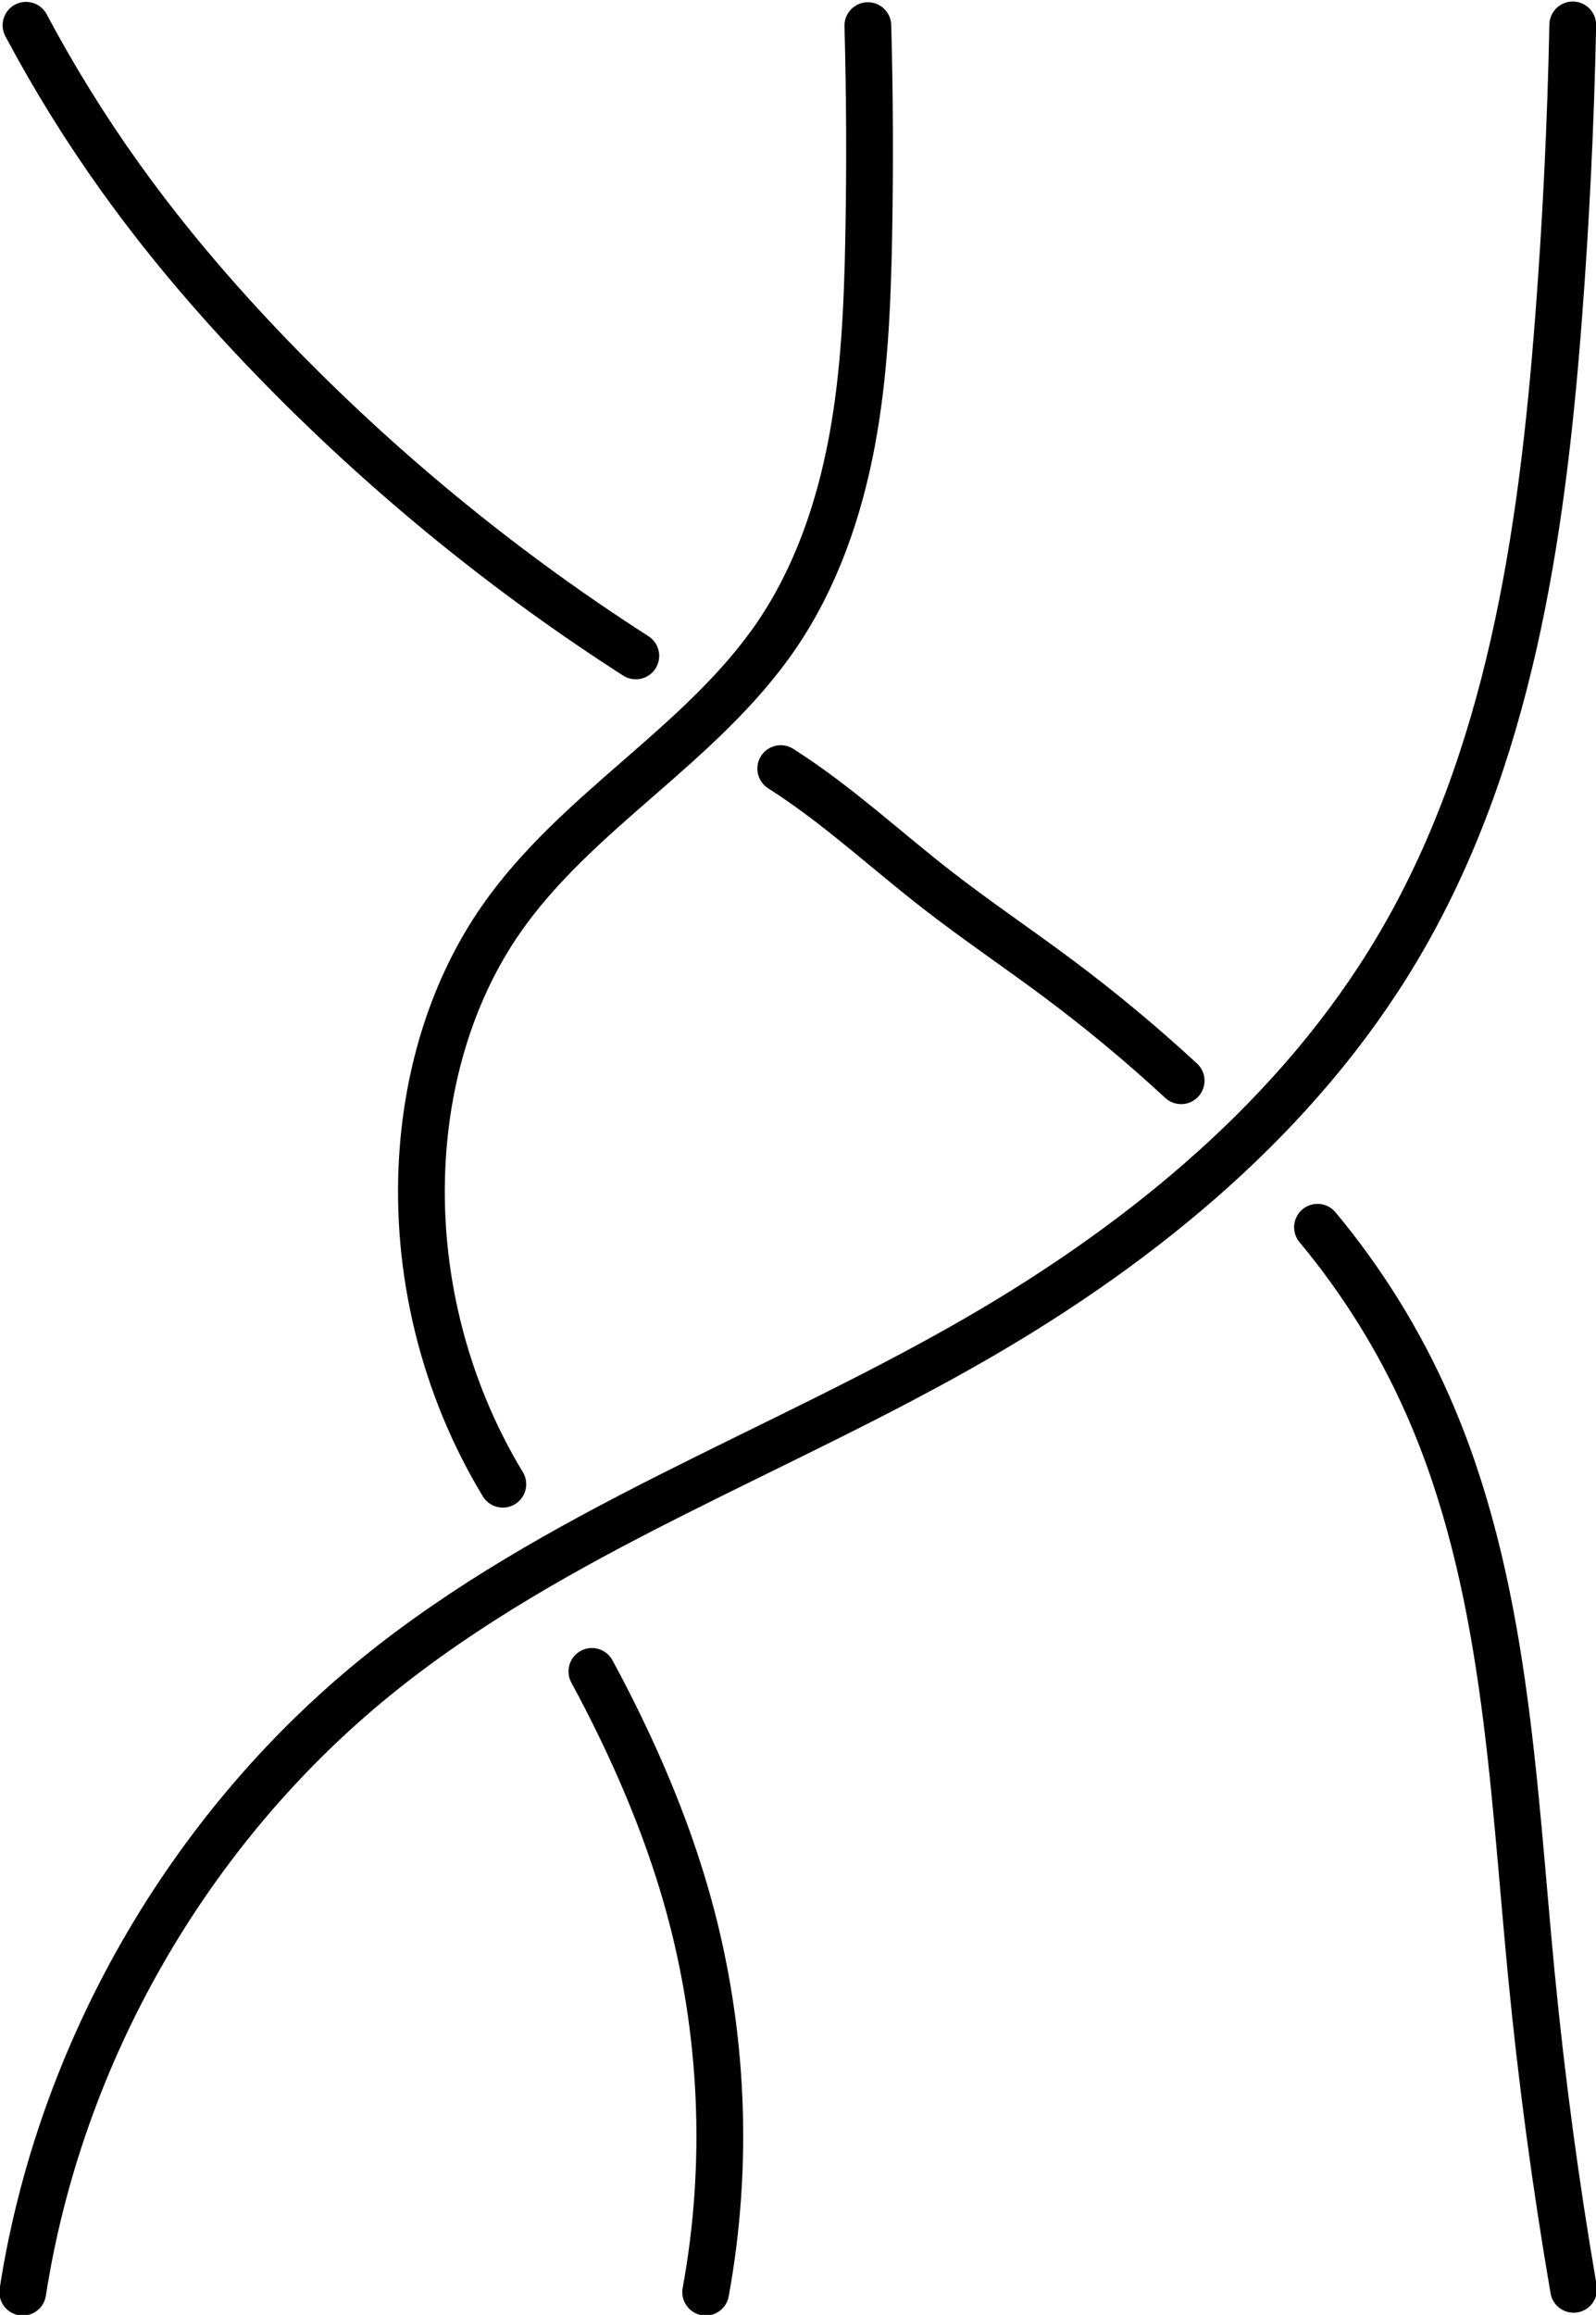 <?xml version="1.0" encoding="UTF-8" standalone="no"?>
<!-- Created with Inkscape (http://www.inkscape.org/) -->

<svg
   xmlns:dc="http://purl.org/dc/elements/1.1/"
   xmlns:cc="http://creativecommons.org/ns#"
   xmlns:rdf="http://www.w3.org/1999/02/22-rdf-syntax-ns#"
   xmlns:svg="http://www.w3.org/2000/svg"
   xmlns="http://www.w3.org/2000/svg"
   xmlns:sodipodi="http://sodipodi.sourceforge.net/DTD/sodipodi-0.dtd"
   xmlns:inkscape="http://www.inkscape.org/namespaces/inkscape"
   version="1.1"
   id="svg815"
   xml:space="preserve"
   width="59.952"
   height="86.904"
   viewBox="0 0 59.952 86.904"
   sodipodi:docname="r3a.svg"
   inkscape:version="0.92.4 (5da689c313, 2019-01-14)"><defs
     id="defs819"><inkscape:path-effect
       effect="spiro"
       id="path-effect3071"
       is_visible="true" /><inkscape:path-effect
       effect="simplify"
       id="path-effect3069"
       is_visible="true"
       steps="1"
       threshold="0.008"
       smooth_angles="360"
       helper_size="0"
       simplify_individual_paths="false"
       simplify_just_coalesce="false"
       simplifyindividualpaths="false"
       simplifyJustCoalesce="false" /><inkscape:path-effect
       effect="spiro"
       id="path-effect3065"
       is_visible="true" /><inkscape:path-effect
       effect="simplify"
       id="path-effect3063"
       is_visible="true"
       steps="1"
       threshold="0.008"
       smooth_angles="360"
       helper_size="0"
       simplify_individual_paths="false"
       simplify_just_coalesce="false"
       simplifyindividualpaths="false"
       simplifyJustCoalesce="false" /><inkscape:path-effect
       effect="spiro"
       id="path-effect3059"
       is_visible="true" /><inkscape:path-effect
       effect="simplify"
       id="path-effect3057"
       is_visible="true"
       steps="1"
       threshold="0.008"
       smooth_angles="360"
       helper_size="0"
       simplify_individual_paths="false"
       simplify_just_coalesce="false"
       simplifyindividualpaths="false"
       simplifyJustCoalesce="false" /><inkscape:path-effect
       effect="spiro"
       id="path-effect3029"
       is_visible="true" /><inkscape:path-effect
       effect="simplify"
       id="path-effect3027"
       is_visible="true"
       steps="1"
       threshold="0.008"
       smooth_angles="360"
       helper_size="0"
       simplify_individual_paths="false"
       simplify_just_coalesce="false"
       simplifyindividualpaths="false"
       simplifyJustCoalesce="false" /><inkscape:path-effect
       effect="spiro"
       id="path-effect3023"
       is_visible="true" /><inkscape:path-effect
       effect="simplify"
       id="path-effect3021"
       is_visible="true"
       steps="1"
       threshold="0.008"
       smooth_angles="360"
       helper_size="0"
       simplify_individual_paths="false"
       simplify_just_coalesce="false"
       simplifyindividualpaths="false"
       simplifyJustCoalesce="false" /><inkscape:path-effect
       effect="spiro"
       id="path-effect3017"
       is_visible="true" /><inkscape:path-effect
       effect="simplify"
       id="path-effect3015"
       is_visible="true"
       steps="1"
       threshold="0.008"
       smooth_angles="360"
       helper_size="0"
       simplify_individual_paths="false"
       simplify_just_coalesce="false"
       simplifyindividualpaths="false"
       simplifyJustCoalesce="false" /><marker
       inkscape:stockid="Arrow1Lstart"
       orient="auto"
       refY="0.0"
       refX="0.0"
       id="marker1683"
       style="overflow:visible"
       inkscape:isstock="true"><path
         id="path1681"
         d="M 0.0,0.0 L 5.0,-5.0 L -12.5,0.0 L 5.0,5.0 L 0.0,0.0 z "
         style="fill-rule:evenodd;stroke:#000000;stroke-width:1pt;stroke-opacity:1;fill:#000000;fill-opacity:1"
         transform="scale(0.8) translate(12.5,0)" /></marker><inkscape:path-effect
       effect="spiro"
       id="path-effect1679"
       is_visible="true" /><inkscape:path-effect
       effect="simplify"
       id="path-effect1677"
       is_visible="true"
       steps="1"
       threshold="0.008"
       smooth_angles="360"
       helper_size="0"
       simplify_individual_paths="false"
       simplify_just_coalesce="false"
       simplifyindividualpaths="false"
       simplifyJustCoalesce="false" /><inkscape:path-effect
       effect="spiro"
       id="path-effect1673"
       is_visible="true" /><inkscape:path-effect
       effect="simplify"
       id="path-effect1671"
       is_visible="true"
       steps="1"
       threshold="0.008"
       smooth_angles="360"
       helper_size="0"
       simplify_individual_paths="false"
       simplify_just_coalesce="false"
       simplifyindividualpaths="false"
       simplifyJustCoalesce="false" /><marker
       inkscape:stockid="Arrow1Lstart"
       orient="auto"
       refY="0.0"
       refX="0.0"
       id="Arrow1Lstart"
       style="overflow:visible"
       inkscape:isstock="true"><path
         id="path863"
         d="M 0.0,0.0 L 5.0,-5.0 L -12.5,0.0 L 5.0,5.0 L 0.0,0.0 z "
         style="fill-rule:evenodd;stroke:#000000;stroke-width:1pt;stroke-opacity:1;fill:#000000;fill-opacity:1"
         transform="scale(0.8) translate(12.5,0)" /></marker><inkscape:path-effect
       effect="spiro"
       id="path-effect1653"
       is_visible="true" /><inkscape:path-effect
       effect="simplify"
       id="path-effect1651"
       is_visible="true"
       steps="1"
       threshold="0.008"
       smooth_angles="360"
       helper_size="0"
       simplify_individual_paths="false"
       simplify_just_coalesce="false"
       simplifyindividualpaths="false"
       simplifyJustCoalesce="false" /><inkscape:path-effect
       is_visible="true"
       id="path-effect1635"
       effect="spiro" /><inkscape:path-effect
       simplifyJustCoalesce="false"
       simplifyindividualpaths="false"
       simplify_just_coalesce="false"
       simplify_individual_paths="false"
       helper_size="0"
       smooth_angles="360"
       threshold="0.006"
       steps="1"
       is_visible="true"
       id="path-effect1633"
       effect="simplify" /><inkscape:path-effect
       is_visible="true"
       id="path-effect1629"
       effect="spiro" /><inkscape:path-effect
       simplifyJustCoalesce="false"
       simplifyindividualpaths="false"
       simplify_just_coalesce="false"
       simplify_individual_paths="false"
       helper_size="0"
       smooth_angles="360"
       threshold="0.006"
       steps="1"
       is_visible="true"
       id="path-effect1627"
       effect="simplify" /><inkscape:path-effect
       effect="spiro"
       id="path-effect1623"
       is_visible="true" /><inkscape:path-effect
       effect="simplify"
       id="path-effect1621"
       is_visible="true"
       steps="1"
       threshold="0.006"
       smooth_angles="360"
       helper_size="0"
       simplify_individual_paths="false"
       simplify_just_coalesce="false"
       simplifyindividualpaths="false"
       simplifyJustCoalesce="false" /><inkscape:path-effect
       effect="spiro"
       id="path-effect1617"
       is_visible="true" /><inkscape:path-effect
       effect="simplify"
       id="path-effect1615"
       is_visible="true"
       steps="1"
       threshold="0.006"
       smooth_angles="360"
       helper_size="0"
       simplify_individual_paths="false"
       simplify_just_coalesce="false"
       simplifyindividualpaths="false"
       simplifyJustCoalesce="false" /><inkscape:path-effect
       effect="spiro"
       id="path-effect1593"
       is_visible="true" /><inkscape:path-effect
       effect="simplify"
       id="path-effect1591"
       is_visible="true"
       steps="1"
       threshold="0.006"
       smooth_angles="360"
       helper_size="0"
       simplify_individual_paths="false"
       simplify_just_coalesce="false"
       simplifyindividualpaths="false"
       simplifyJustCoalesce="false" /><inkscape:path-effect
       effect="spiro"
       id="path-effect1575"
       is_visible="true" /><inkscape:path-effect
       effect="simplify"
       id="path-effect1573"
       is_visible="true"
       steps="1"
       threshold="0.006"
       smooth_angles="360"
       helper_size="0"
       simplify_individual_paths="false"
       simplify_just_coalesce="false"
       simplifyindividualpaths="false"
       simplifyJustCoalesce="false" /><inkscape:path-effect
       effect="spiro"
       id="path-effect1569"
       is_visible="true" /><inkscape:path-effect
       effect="simplify"
       id="path-effect1567"
       is_visible="true"
       steps="1"
       threshold="0.006"
       smooth_angles="360"
       helper_size="0"
       simplify_individual_paths="false"
       simplify_just_coalesce="false"
       simplifyindividualpaths="false"
       simplifyJustCoalesce="false" /></defs><sodipodi:namedview
     pagecolor="#ffffff"
     bordercolor="#666666"
     borderopacity="1"
     objecttolerance="10"
     gridtolerance="10"
     guidetolerance="10"
     inkscape:pageopacity="0"
     inkscape:pageshadow="2"
     inkscape:window-width="1920"
     inkscape:window-height="1017"
     id="namedview817"
     showgrid="false"
     inkscape:zoom="9.3529414"
     inkscape:cx="32.885305"
     inkscape:cy="42.562928"
     inkscape:window-x="-8"
     inkscape:window-y="-8"
     inkscape:window-maximized="1"
     inkscape:current-layer="g823"
     fit-margin-top="0"
     fit-margin-left="0"
     fit-margin-right="0"
     fit-margin-bottom="0"
     showguides="true" /><g
     id="g823"
     inkscape:groupmode="layer"
     inkscape:label="ink_ext_XXXXXX"
     transform="matrix(1.333,0,0,-1.333,-2.587,88.135)"><path
       style="fill:none;stroke:#000000;stroke-width:1.318;stroke-linecap:round;stroke-linejoin:miter;stroke-miterlimit:4;stroke-dasharray:none;stroke-opacity:1"
       d="m 2.582,1.565 c 1.044,6.729 4.659,13.026 9.943,17.321 5.044,4.1 11.333,6.296 16.961,9.549 4.707,2.72 9.052,6.294 11.83,10.968 3.153,5.304 4.075,11.618 4.546,17.771 0.21,2.743 0.343,5.491 0.399,8.242"
       id="path1649"
       inkscape:connector-curvature="0"
       inkscape:path-effect="#path-effect1651;#path-effect1653"
       inkscape:original-d="m 2.5820054,1.5647256 c -0.249803,1.1720933 0.031326,3.5596275 0.6415095,4.169811 0.01741,0.017408 0.518998,3.2454136 0.8018867,3.5283024 0.4561073,0.4561072 0.4016131,1.363877 0.8018869,1.764151 0.5695611,0.569561 0.7973637,1.759628 1.2830188,2.245283 0.6949686,0.694968 1.2295597,1.550315 1.9245283,2.245283 0.2940252,0.294025 0.3474843,0.828616 0.6415094,1.122642 0.080189,0.08019 0.4009434,-0.08019 0.4811321,0 0.9856989,0.985698 2.0402799,1.39877 2.8867929,2.245282 0.08019,0.08019 0.400943,-0.08019 0.481132,0 0.645802,0.645802 1.737134,0.935247 2.40566,1.603774 0.223009,0.223009 0.837097,0.03521 1.122642,0.320755 0.936487,0.936487 2.480376,1.357735 3.367924,2.245282 0.301869,0.30187 1.932566,0.489171 2.245283,0.801888 0.449221,0.44922 0.998637,0.900261 1.764151,1.283019 0.912033,0.456016 1.756453,0.477282 2.726415,0.962263 0.09563,0.04781 -0.0756,0.245153 0,0.320755 0.194447,0.194447 0.79819,0.156681 0.962264,0.320755 0.73127,0.73127 2.318826,1.516939 3.04717,2.245283 0.294026,0.294025 0.988994,0.187107 1.283019,0.481132 0.0756,0.0756 -0.0756,0.245152 0,0.320755 0.133648,0.133647 0.507862,0.02673 0.64151,0.160377 0.56132,0.561321 1.363207,0.882075 1.924527,1.443396 1.722072,1.722072 4.27863,3.957875 6.09434,5.773585 0.213837,0.213836 0.106919,0.748427 0.320755,0.962265 0.0756,0.0756 0.245152,-0.0756 0.320755,0 0.08019,0.08019 -0.08019,0.400943 0,0.481131 0.887889,0.887889 1.118456,2.561853 2.084905,3.528303 0.294026,0.294024 0.187107,0.988993 0.481133,1.283018 0.176613,0.176614 0.52403,2.92969 0.962264,3.367924 0.614779,0.614781 -0.454403,2.913523 0.160377,3.528303 0.654944,0.654944 0.280906,3.00732 0.641509,3.367924 0.926865,0.926864 1.179344,9.328883 1.179344,11.727004"
       sodipodi:nodetypes="ccssssccscsscccccscsccscccccccscc" /><path
       style="fill:none;stroke:#000000;stroke-width:1.318;stroke-linecap:round;stroke-linejoin:miter;stroke-opacity:1;stroke-miterlimit:4;stroke-dasharray:none"
       d="m 21.827,1.565 c 0.662,3.61 0.496,7.368 -0.481,10.906 -0.476,1.723 -1.14,3.391 -1.918,5 -0.257,0.531 -0.526,1.057 -0.808,1.575"
       id="path1675"
       inkscape:connector-curvature="0"
       inkscape:path-effect="#path-effect1677;#path-effect1679"
       inkscape:original-d="m 21.827289,1.5647255 c -0.223109,3.3712456 -0.481133,6.3098919 -0.481133,9.9433965 0,0.15209 0.09685,0.865413 0,0.962264 -0.434871,0.434872 -0.393197,1.836593 -0.641509,2.084905 -0.420036,0.420037 -0.331763,1.614782 -0.64151,1.924529 -0.615871,0.615871 -1.094454,2.217096 -1.443396,2.566038" /><path
       style="fill:none;stroke:#000000;stroke-width:1.318;stroke-linecap:round;stroke-linejoin:miter;stroke-miterlimit:4;stroke-dasharray:none;stroke-opacity:1"
       d="m 46.285,1.645 c -0.506,2.942 -0.903,5.902 -1.191,8.874 -0.526,5.44 -0.717,11.054 -2.929,16.052 -0.794,1.795 -1.84,3.478 -3.097,4.984"
       id="path3019"
       inkscape:connector-curvature="0"
       inkscape:path-effect="#path-effect3021;#path-effect3023"
       inkscape:original-d="m 46.284835,1.6449142 c -0.442494,0.4912897 -0.03525,0.9975104 -0.400943,1.3632074 -0.0756,0.075603 -0.245152,-0.075602 -0.320755,0 -0.207158,0.207159 -0.481132,7.0443614 -0.481132,8.1792454 0,4.603496 -1.258742,13.928554 -3.528301,16.198113 -0.160378,0.160378 0,0.64151 -0.160378,0.801887 -0.845286,0.845286 -1.202894,2.806636 -2.325471,3.367925"
       sodipodi:nodetypes="cccsscc" /><path
       style="fill:none;stroke:#000000;stroke-width:1.318;stroke-linecap:round;stroke-linejoin:miter;stroke-miterlimit:4;stroke-dasharray:none;stroke-opacity:1"
       d="m 16.11,24.319 c -1.665,2.749 -2.466,6.013 -2.263,9.22 0.15,2.368 0.854,4.727 2.206,6.677 1.064,1.535 2.49,2.775 3.898,4.001 1.408,1.226 2.83,2.474 3.88,4.018 1.097,1.613 1.748,3.498 2.11,5.415 0.362,1.917 0.444,3.875 0.481,5.826 0.037,1.973 0.029,3.947 -0.025,5.92"
       id="path3055"
       inkscape:connector-curvature="0"
       inkscape:path-effect="#path-effect3057;#path-effect3059"
       inkscape:original-d="m 16.110406,24.318853 c 0.94242,1.297097 -2.165115,3.428678 -3.162243,4.425805 -0.202073,0.202074 -0.363082,1.409565 -0.905562,1.952045 -0.427673,0.427673 1.231229,2.03469 0.803555,2.462362 -0.09351,0.09351 1.982846,0.599204 2.344238,0.960596 0.504099,0.504098 -2.067736,2.68383 -1.542351,3.209215 0.545789,0.545789 0.855799,1.497309 1.443397,2.084907 0.106917,0.106917 0.374213,0.05346 0.481131,0.160377 0.133648,0.133647 0.02673,0.507861 0.160378,0.641509 0.0756,0.0756 0.245152,-0.0756 0.320755,0 0.08019,0.08019 -0.08019,0.400943 0,0.481132 2.204348,2.204349 4.859302,4.217793 6.896226,6.254717 0.721698,0.721698 1.042453,1.84434 1.764151,2.566038 0.213836,0.213837 -0.05346,0.908805 0.160377,1.122642 1.921989,1.921988 1.523586,10.754491 1.523586,14.754716"
       sodipodi:nodetypes="ccscsssssccscsc" /><path
       style="fill:none;stroke:#000000;stroke-width:1.318;stroke-linecap:round;stroke-linejoin:miter;stroke-miterlimit:4;stroke-dasharray:none;stroke-opacity:1"
       d="m 35.225,35.682 c -1.103,1.019 -2.26,1.981 -3.464,2.879 -1.133,0.846 -2.307,1.636 -3.423,2.504 -1.349,1.049 -2.613,2.212 -4.03,3.167 -0.121,0.081 -0.243,0.161 -0.366,0.24"
       id="path3061"
       inkscape:connector-curvature="0"
       inkscape:path-effect="#path-effect3063;#path-effect3065"
       inkscape:original-d="m 35.224546,35.681517 c -0.203565,0.660608 -1.390072,0.709648 -1.644357,0.963933 -0.897758,0.897758 -1.631913,1.745318 -2.381482,2.494886 -0.0945,0.0945 -0.359113,0.0189 -0.453616,0.113404 -0.455901,0.587114 -0.987891,0.97524 -1.587655,1.13404 -0.681392,0.681391 -1.54305,1.089435 -2.154675,1.701058 -1.181219,0.601735 -2.076054,1.817557 -3.061905,2.381483 -0.137345,0.27469 0.265495,-0.132748 0,0"
       sodipodi:nodetypes="cssccccc" /><path
       style="fill:none;stroke:#000000;stroke-width:1.318;stroke-linecap:round;stroke-linejoin:miter;stroke-miterlimit:4;stroke-dasharray:none;stroke-opacity:1"
       d="m 19.858,47.646 c -3.593,2.304 -6.927,5.012 -9.919,8.055 -1.666,1.694 -3.228,3.494 -4.611,5.427 -0.978,1.365 -1.865,2.796 -2.654,4.278"
       id="path3067"
       inkscape:connector-curvature="0"
       inkscape:path-effect="#path-effect3069;#path-effect3071"
       inkscape:original-d="m 19.858315,47.645631 c -3.487624,2.977886 -6.703853,4.662582 -9.525929,7.484658 -0.642622,0.642622 -0.718225,1.852264 -1.3608471,2.494886 -0.7774254,0.777425 -1.9111925,1.003961 -2.7216941,1.814463 -0.4718919,0.471892 -0.8948323,1.802063 -1.1340391,2.04127 -0.1512052,0.151205 -0.5292183,0.0756 -0.6804235,0.226808 -0.5322636,0.532264 -1.6666699,3.507475 -1.7617904,3.697716"
       sodipodi:nodetypes="csssccc" /></g></svg>